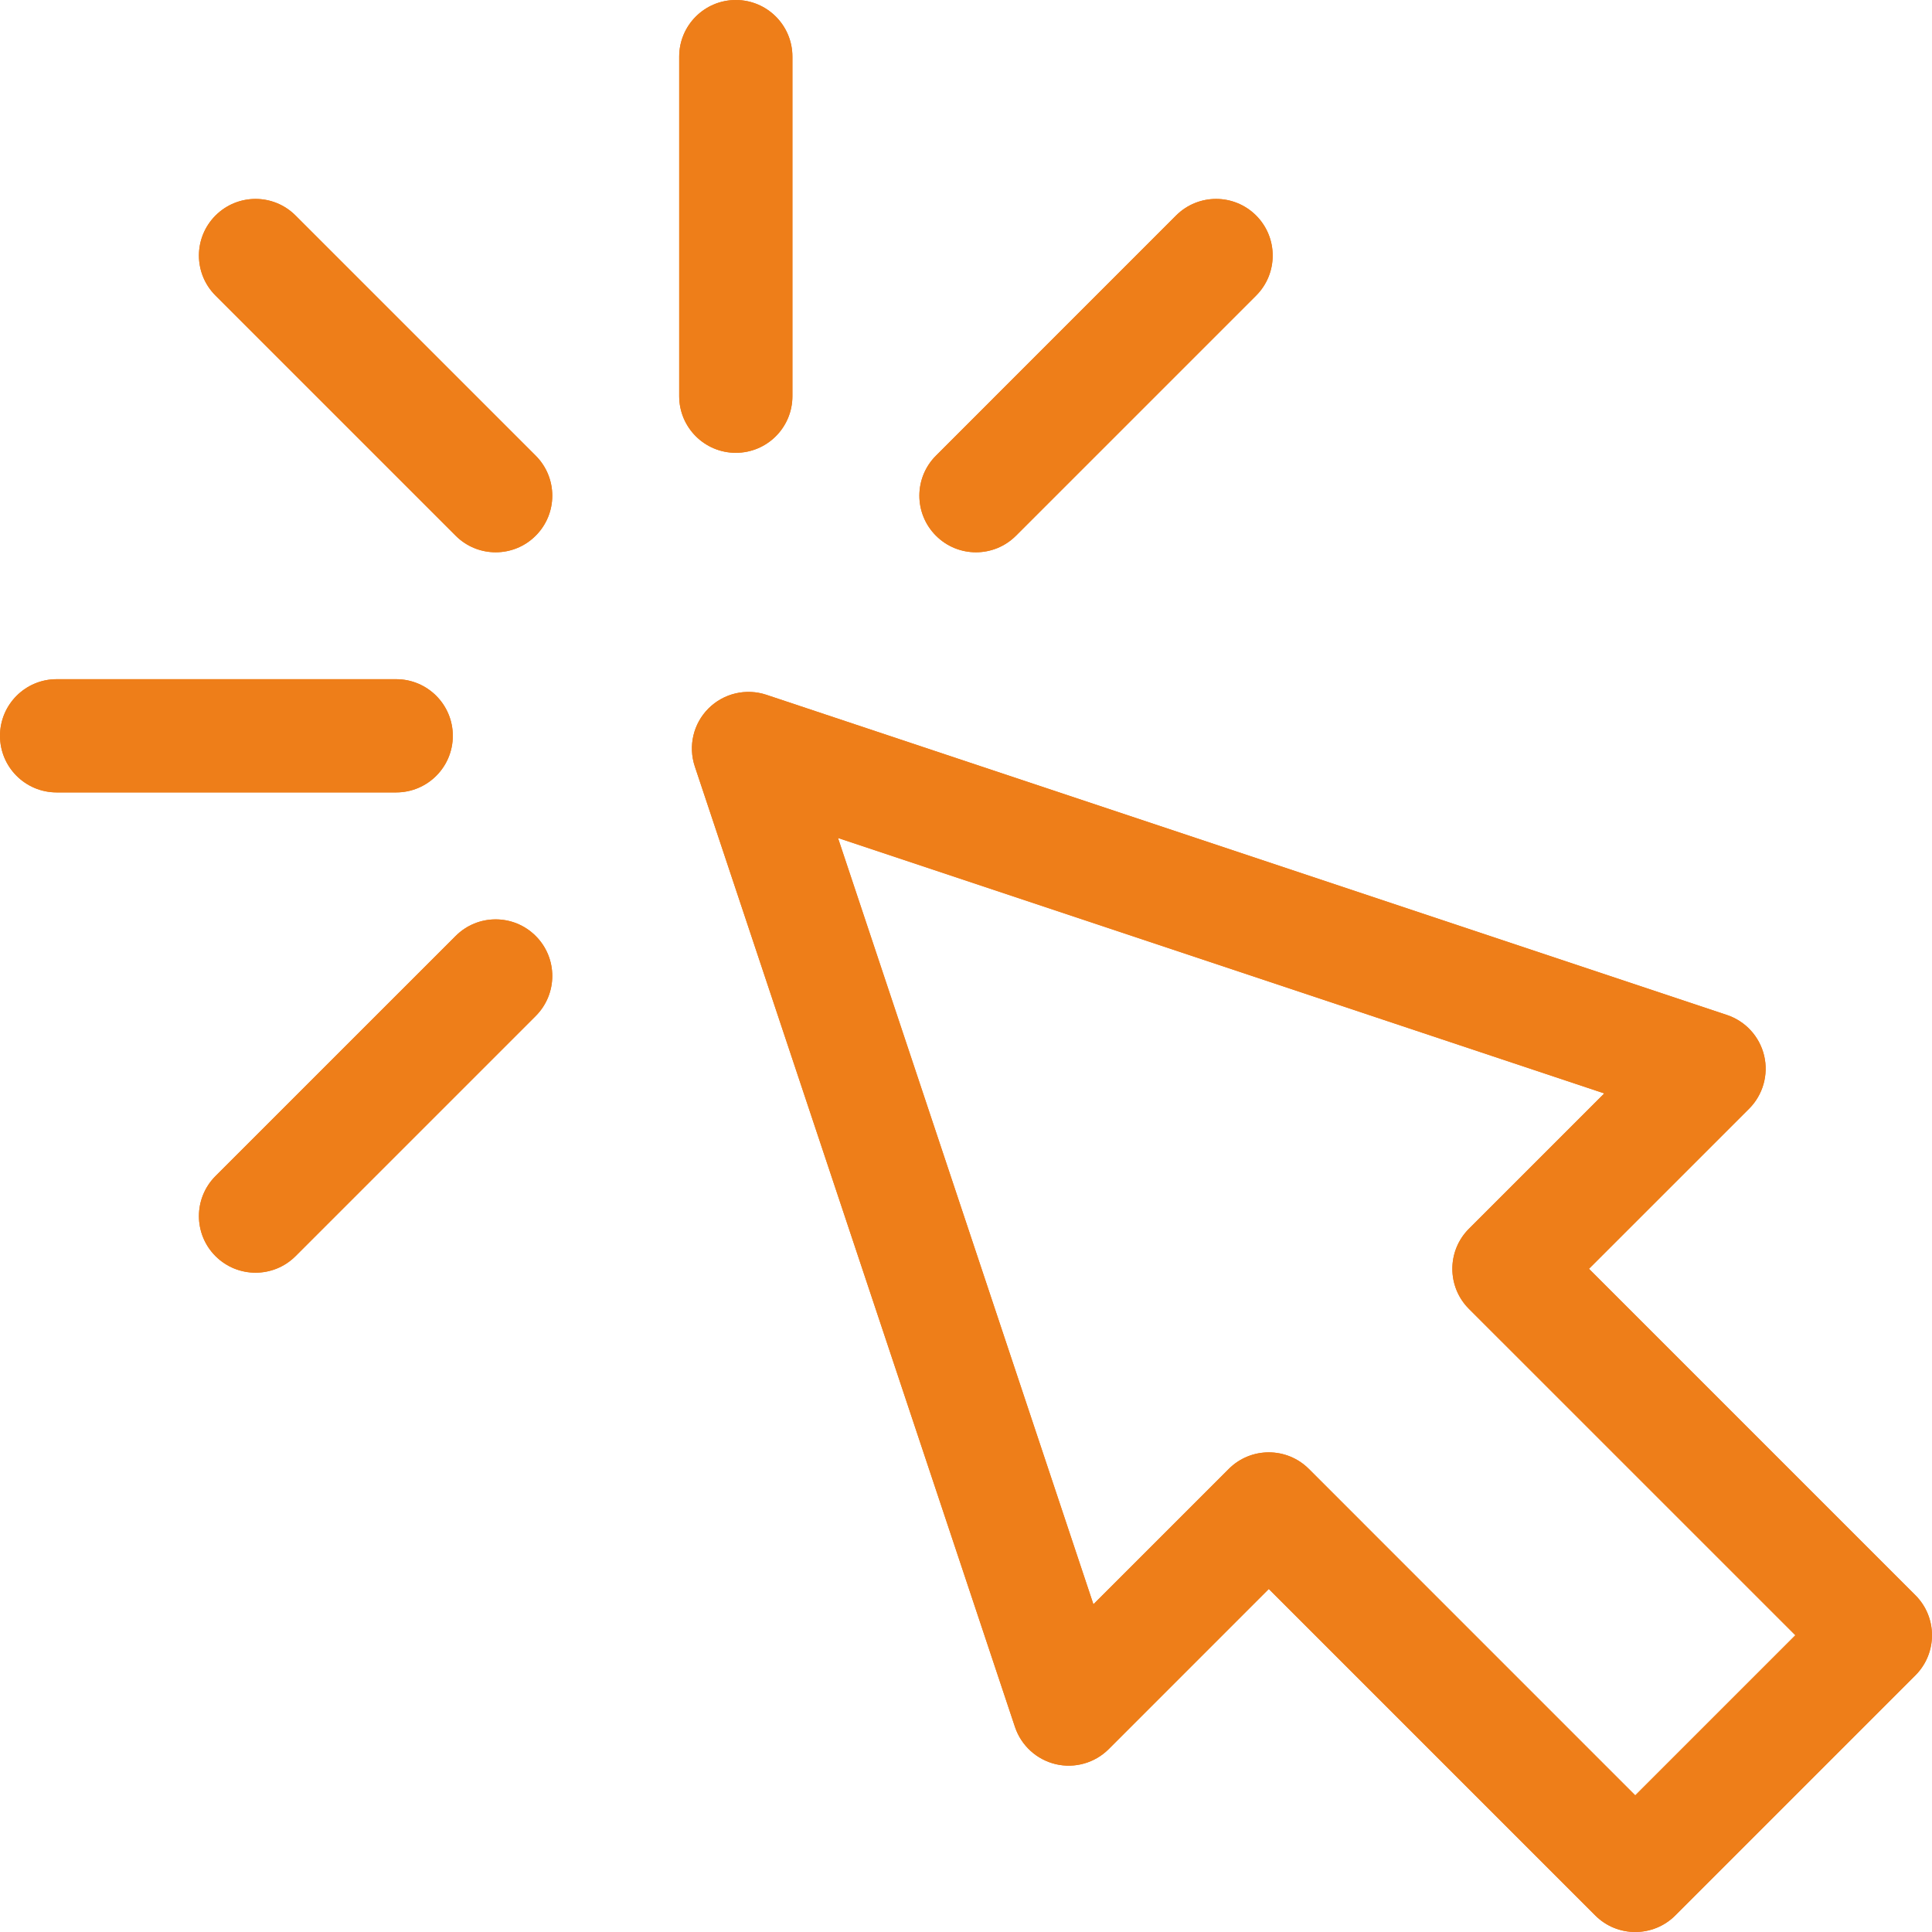 <svg width="40" height="40" viewBox="0 0 40 40" fill="none" xmlns="http://www.w3.org/2000/svg">
<path d="M39.657 33.028L32.898 26.269L36.213 22.955C36.5 22.668 36.618 22.252 36.525 21.857C36.431 21.461 36.14 21.143 35.755 21.014L15.867 14.385C15.447 14.245 14.982 14.354 14.668 14.668C14.354 14.982 14.245 15.446 14.385 15.867L21.014 35.755C21.143 36.14 21.462 36.431 21.857 36.525C22.252 36.618 22.668 36.5 22.955 36.213L26.269 32.898L33.028 39.657C33.257 39.886 33.556 40 33.856 40C34.156 40 34.456 39.886 34.685 39.657L39.657 34.685C40.114 34.227 40.114 33.485 39.657 33.028ZM33.856 37.171L27.098 30.412C26.64 29.955 25.898 29.955 25.441 30.412L22.638 33.215L17.35 17.35L33.215 22.638L30.412 25.441C29.955 25.898 29.955 26.64 30.412 27.098L37.171 33.856L33.856 37.171Z" fill="#EE7E19"/>
<path d="M15.234 9.375C15.882 9.375 16.406 8.85 16.406 8.203V1.172C16.406 0.525 15.882 0 15.234 0C14.587 0 14.062 0.525 14.062 1.172V8.203C14.062 8.85 14.587 9.375 15.234 9.375Z" fill="#EE7E19"/>
<path d="M6.119 4.462C5.662 4.004 4.92 4.004 4.462 4.462C4.004 4.92 4.004 5.662 4.462 6.119L9.434 11.091C9.891 11.549 10.634 11.549 11.091 11.091C11.549 10.633 11.549 9.892 11.091 9.434L6.119 4.462Z" fill="#EE7E19"/>
<path d="M9.434 19.378L4.462 24.349C4.004 24.807 4.004 25.549 4.462 26.007C4.92 26.464 5.662 26.464 6.119 26.007L11.091 21.035C11.549 20.577 11.549 19.835 11.091 19.378C10.633 18.92 9.891 18.92 9.434 19.378Z" fill="#EE7E19"/>
<path d="M21.035 11.091L26.007 6.119C26.464 5.662 26.464 4.92 26.007 4.462C25.549 4.004 24.807 4.004 24.349 4.462L19.378 9.434C18.92 9.892 18.92 10.633 19.378 11.091C19.835 11.549 20.577 11.549 21.035 11.091Z" fill="#EE7E19"/>
<path d="M9.375 15.234C9.375 14.587 8.85 14.062 8.203 14.062H1.172C0.525 14.062 0 14.587 0 15.234C0 15.882 0.525 16.406 1.172 16.406H8.203C8.85 16.406 9.375 15.882 9.375 15.234Z" fill="#EE7E19"/>
<path d="M39.657 33.028L32.898 26.269L36.213 22.955C36.5 22.668 36.618 22.252 36.525 21.857C36.431 21.461 36.14 21.143 35.755 21.014L15.867 14.385C15.447 14.245 14.982 14.354 14.668 14.668C14.354 14.982 14.245 15.446 14.385 15.867L21.014 35.755C21.143 36.14 21.462 36.431 21.857 36.525C22.252 36.618 22.668 36.5 22.955 36.213L26.269 32.898L33.028 39.657C33.257 39.886 33.556 40 33.856 40C34.156 40 34.456 39.886 34.685 39.657L39.657 34.685C40.114 34.227 40.114 33.485 39.657 33.028ZM33.856 37.171L27.098 30.412C26.64 29.955 25.898 29.955 25.441 30.412L22.638 33.215L17.35 17.35L33.215 22.638L30.412 25.441C29.955 25.898 29.955 26.64 30.412 27.098L37.171 33.856L33.856 37.171Z" fill="#EE7E19"/>
<path d="M15.234 9.375C15.882 9.375 16.406 8.85 16.406 8.203V1.172C16.406 0.525 15.882 0 15.234 0C14.587 0 14.062 0.525 14.062 1.172V8.203C14.062 8.85 14.587 9.375 15.234 9.375Z" fill="#EE7E19"/>
<path d="M6.119 4.462C5.662 4.004 4.92 4.004 4.462 4.462C4.004 4.92 4.004 5.662 4.462 6.119L9.434 11.091C9.891 11.549 10.634 11.549 11.091 11.091C11.549 10.633 11.549 9.892 11.091 9.434L6.119 4.462Z" fill="#EE7E19"/>
<path d="M9.434 19.378L4.462 24.349C4.004 24.807 4.004 25.549 4.462 26.007C4.92 26.464 5.662 26.464 6.119 26.007L11.091 21.035C11.549 20.577 11.549 19.835 11.091 19.378C10.633 18.92 9.891 18.92 9.434 19.378Z" fill="#EE7E19"/>
<path d="M21.035 11.091L26.007 6.119C26.464 5.662 26.464 4.92 26.007 4.462C25.549 4.004 24.807 4.004 24.349 4.462L19.378 9.434C18.92 9.892 18.92 10.633 19.378 11.091C19.835 11.549 20.577 11.549 21.035 11.091Z" fill="#EE7E19"/>
<path d="M9.375 15.234C9.375 14.587 8.85 14.062 8.203 14.062H1.172C0.525 14.062 0 14.587 0 15.234C0 15.882 0.525 16.406 1.172 16.406H8.203C8.85 16.406 9.375 15.882 9.375 15.234Z" fill="#EE7E19"/>
</svg>
